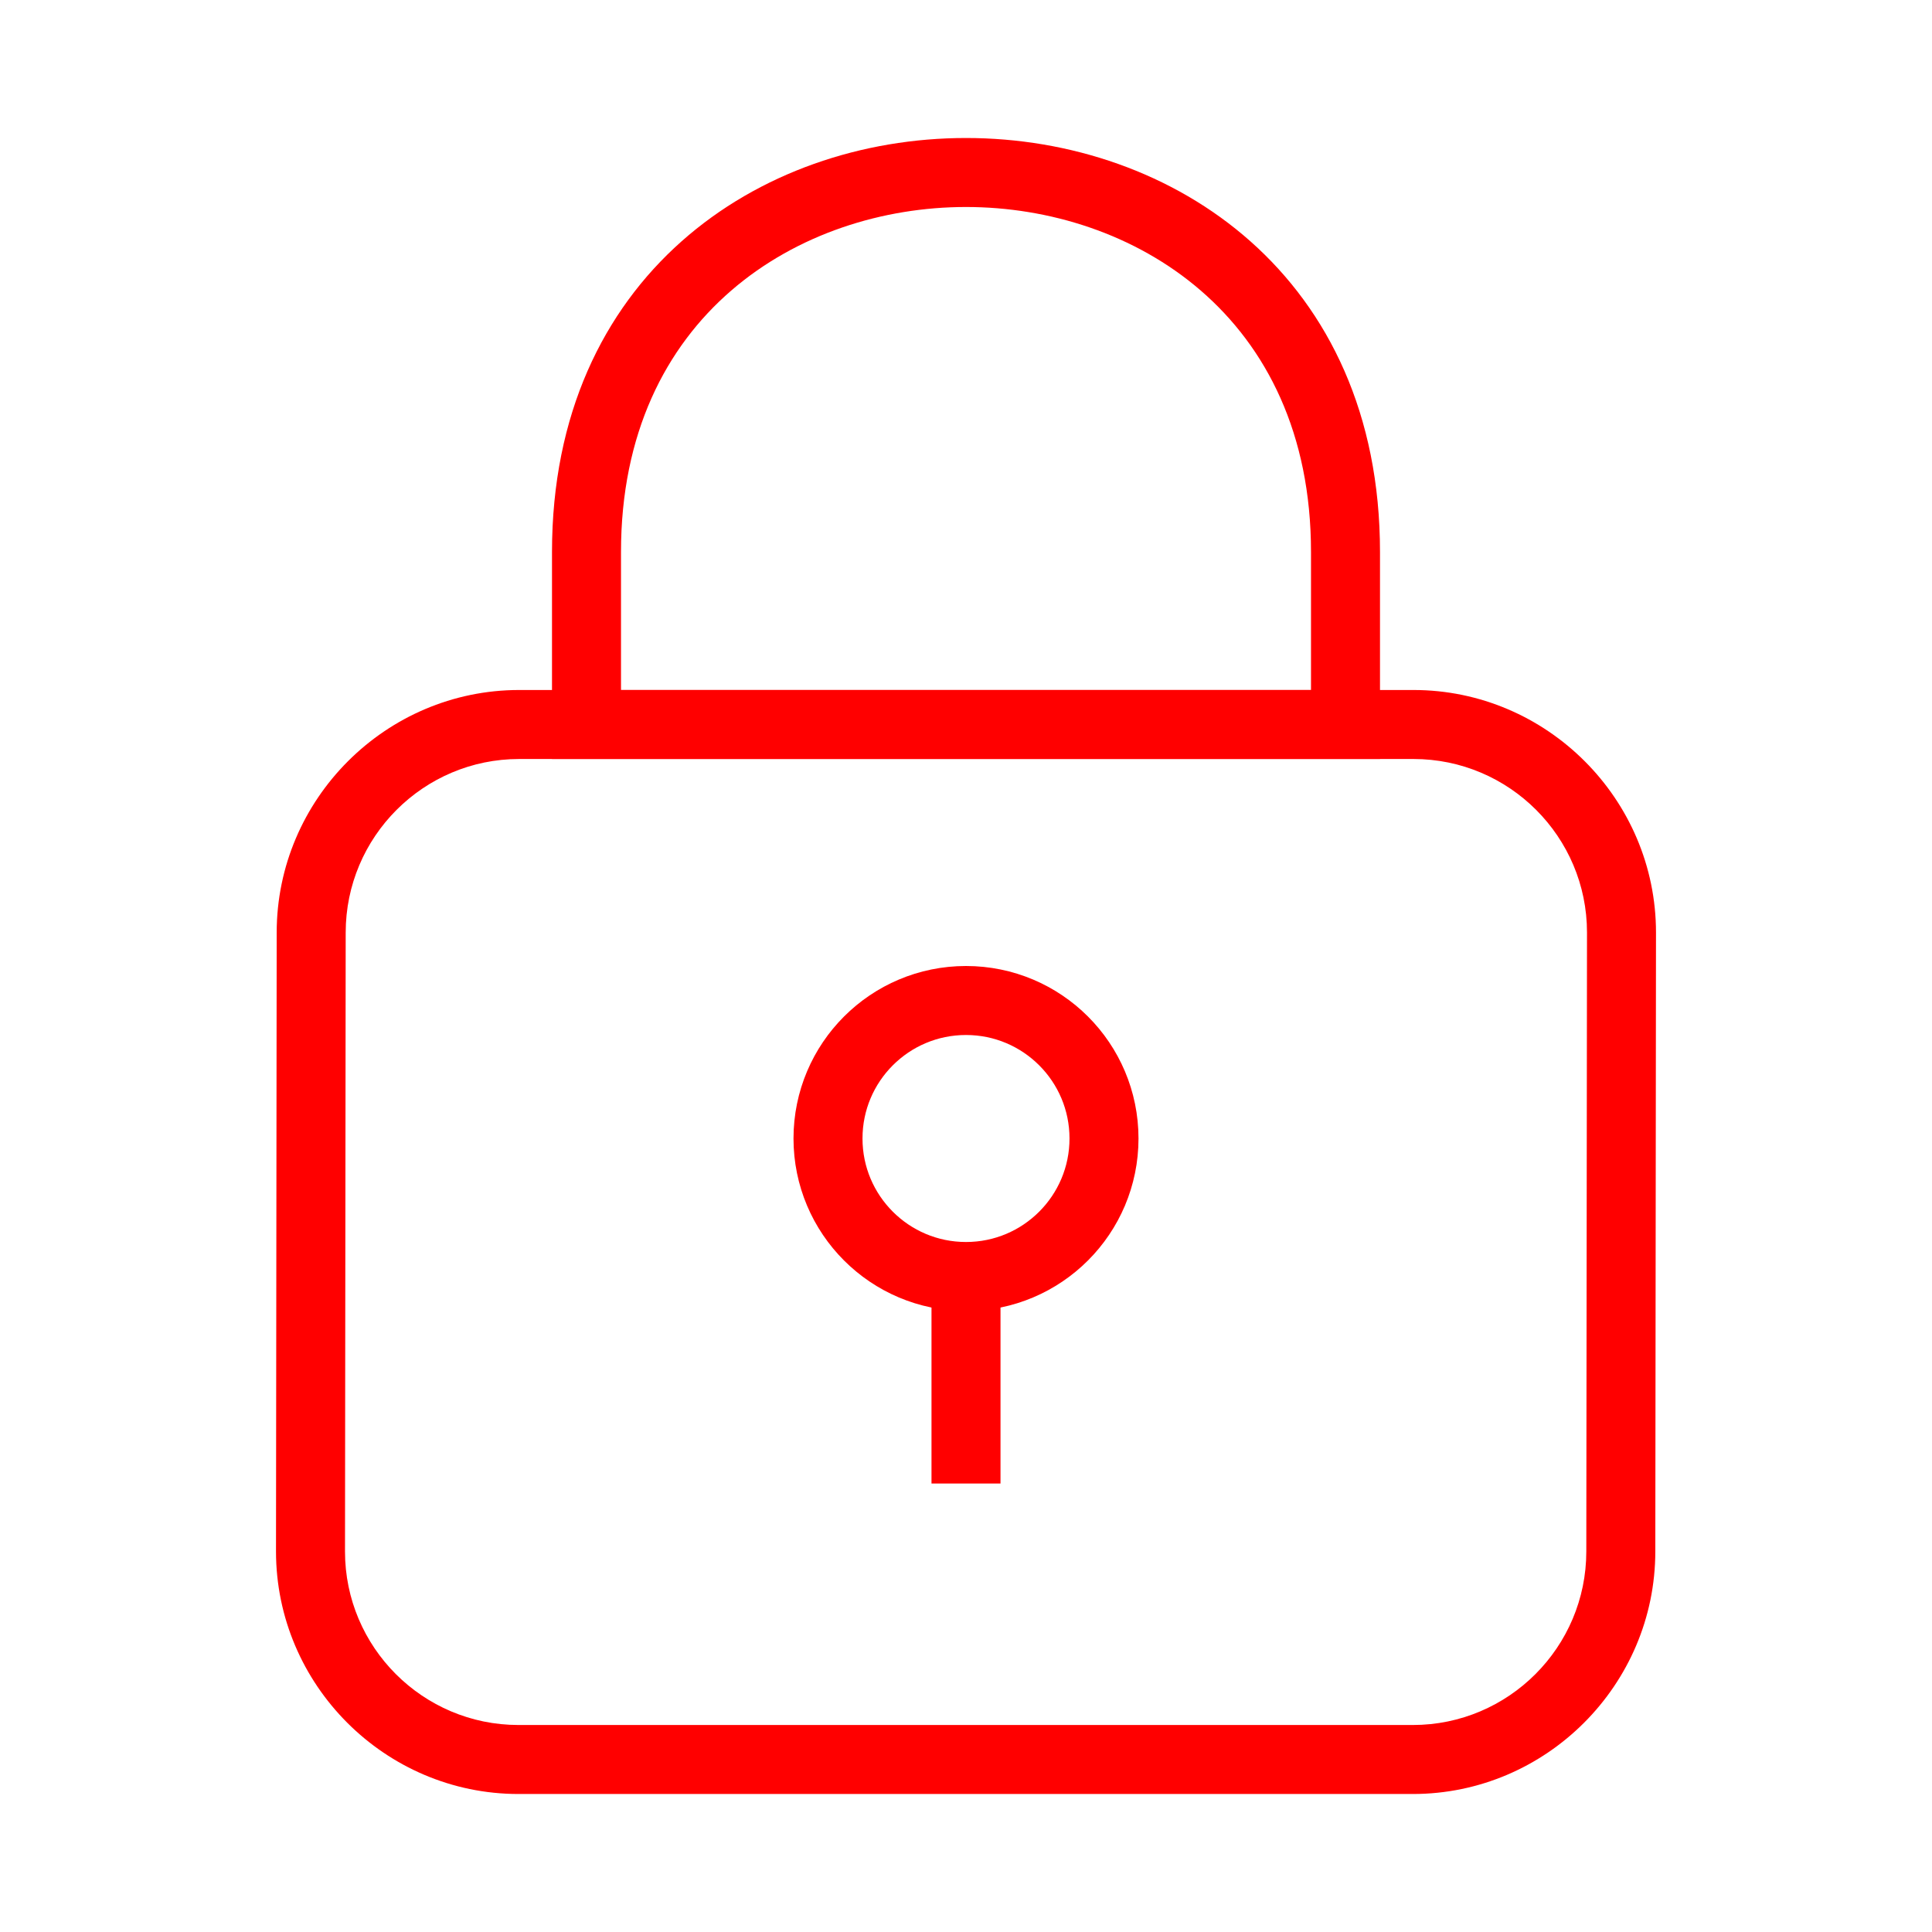 <?xml version="1.0" encoding="utf-8"?>
<!DOCTYPE svg PUBLIC "-//W3C//DTD SVG 1.1//EN" "http://www.w3.org/Graphics/SVG/1.1/DTD/svg11.dtd">
<svg version="1.1" id="Layer_1" xmlns="http://www.w3.org/2000/svg" xmlns:xlink="http://www.w3.org/1999/xlink" x="0px" y="0px" width="14px" height="14px" viewBox="0 0 14 14" enable-background="new 0 0 14 14" xml:space="preserve">
<path fill="#ff0000" d="M10.243,5.5c0.693,0,1.257,0.564,1.257,1.257l-0.005,4.485c0,0.694-0.564,1.258-1.257,1.258H3.757 c-0.693,0-1.257-0.564-1.257-1.257l0.005-4.485c0-0.694,0.564-1.258,1.257-1.258h0.237H10.243 M10.243,5H3.999H3.762 C2.796,5,2.005,5.791,2.005,6.758L2,11.242c0,0.967,0.791,1.758,1.757,1.758h6.481c0.966,0,1.757-0.791,1.757-1.758L12,6.758 C12,5.791,11.209,5,10.243,5L10.243,5z"/>
<path fill="#ff0000" d="M7,1.5c1.204,0,2.5,0.782,2.5,2.5v1h-5V4C4.5,2.282,5.796,1.5,7,1.5 M7,1C5.5,1,4,2,4,4c0,0.5,0,1.5,0,1.5h6c0,0,0-1,0-1.5 C10,2,8.5,1,7,1L7,1z"/>
<circle fill="none" stroke="#ff0000" stroke-width="0.5" stroke-linecap="round" stroke-linejoin="round" stroke-miterlimit="10" cx="7" cy="8.25" r="1"/>
<line fill="none" stroke="#ff0000" stroke-width="0.5" stroke-linejoin="round" stroke-miterlimit="10" x1="7" y1="9.25" x2="7" y2="10.75"/>
</svg>
